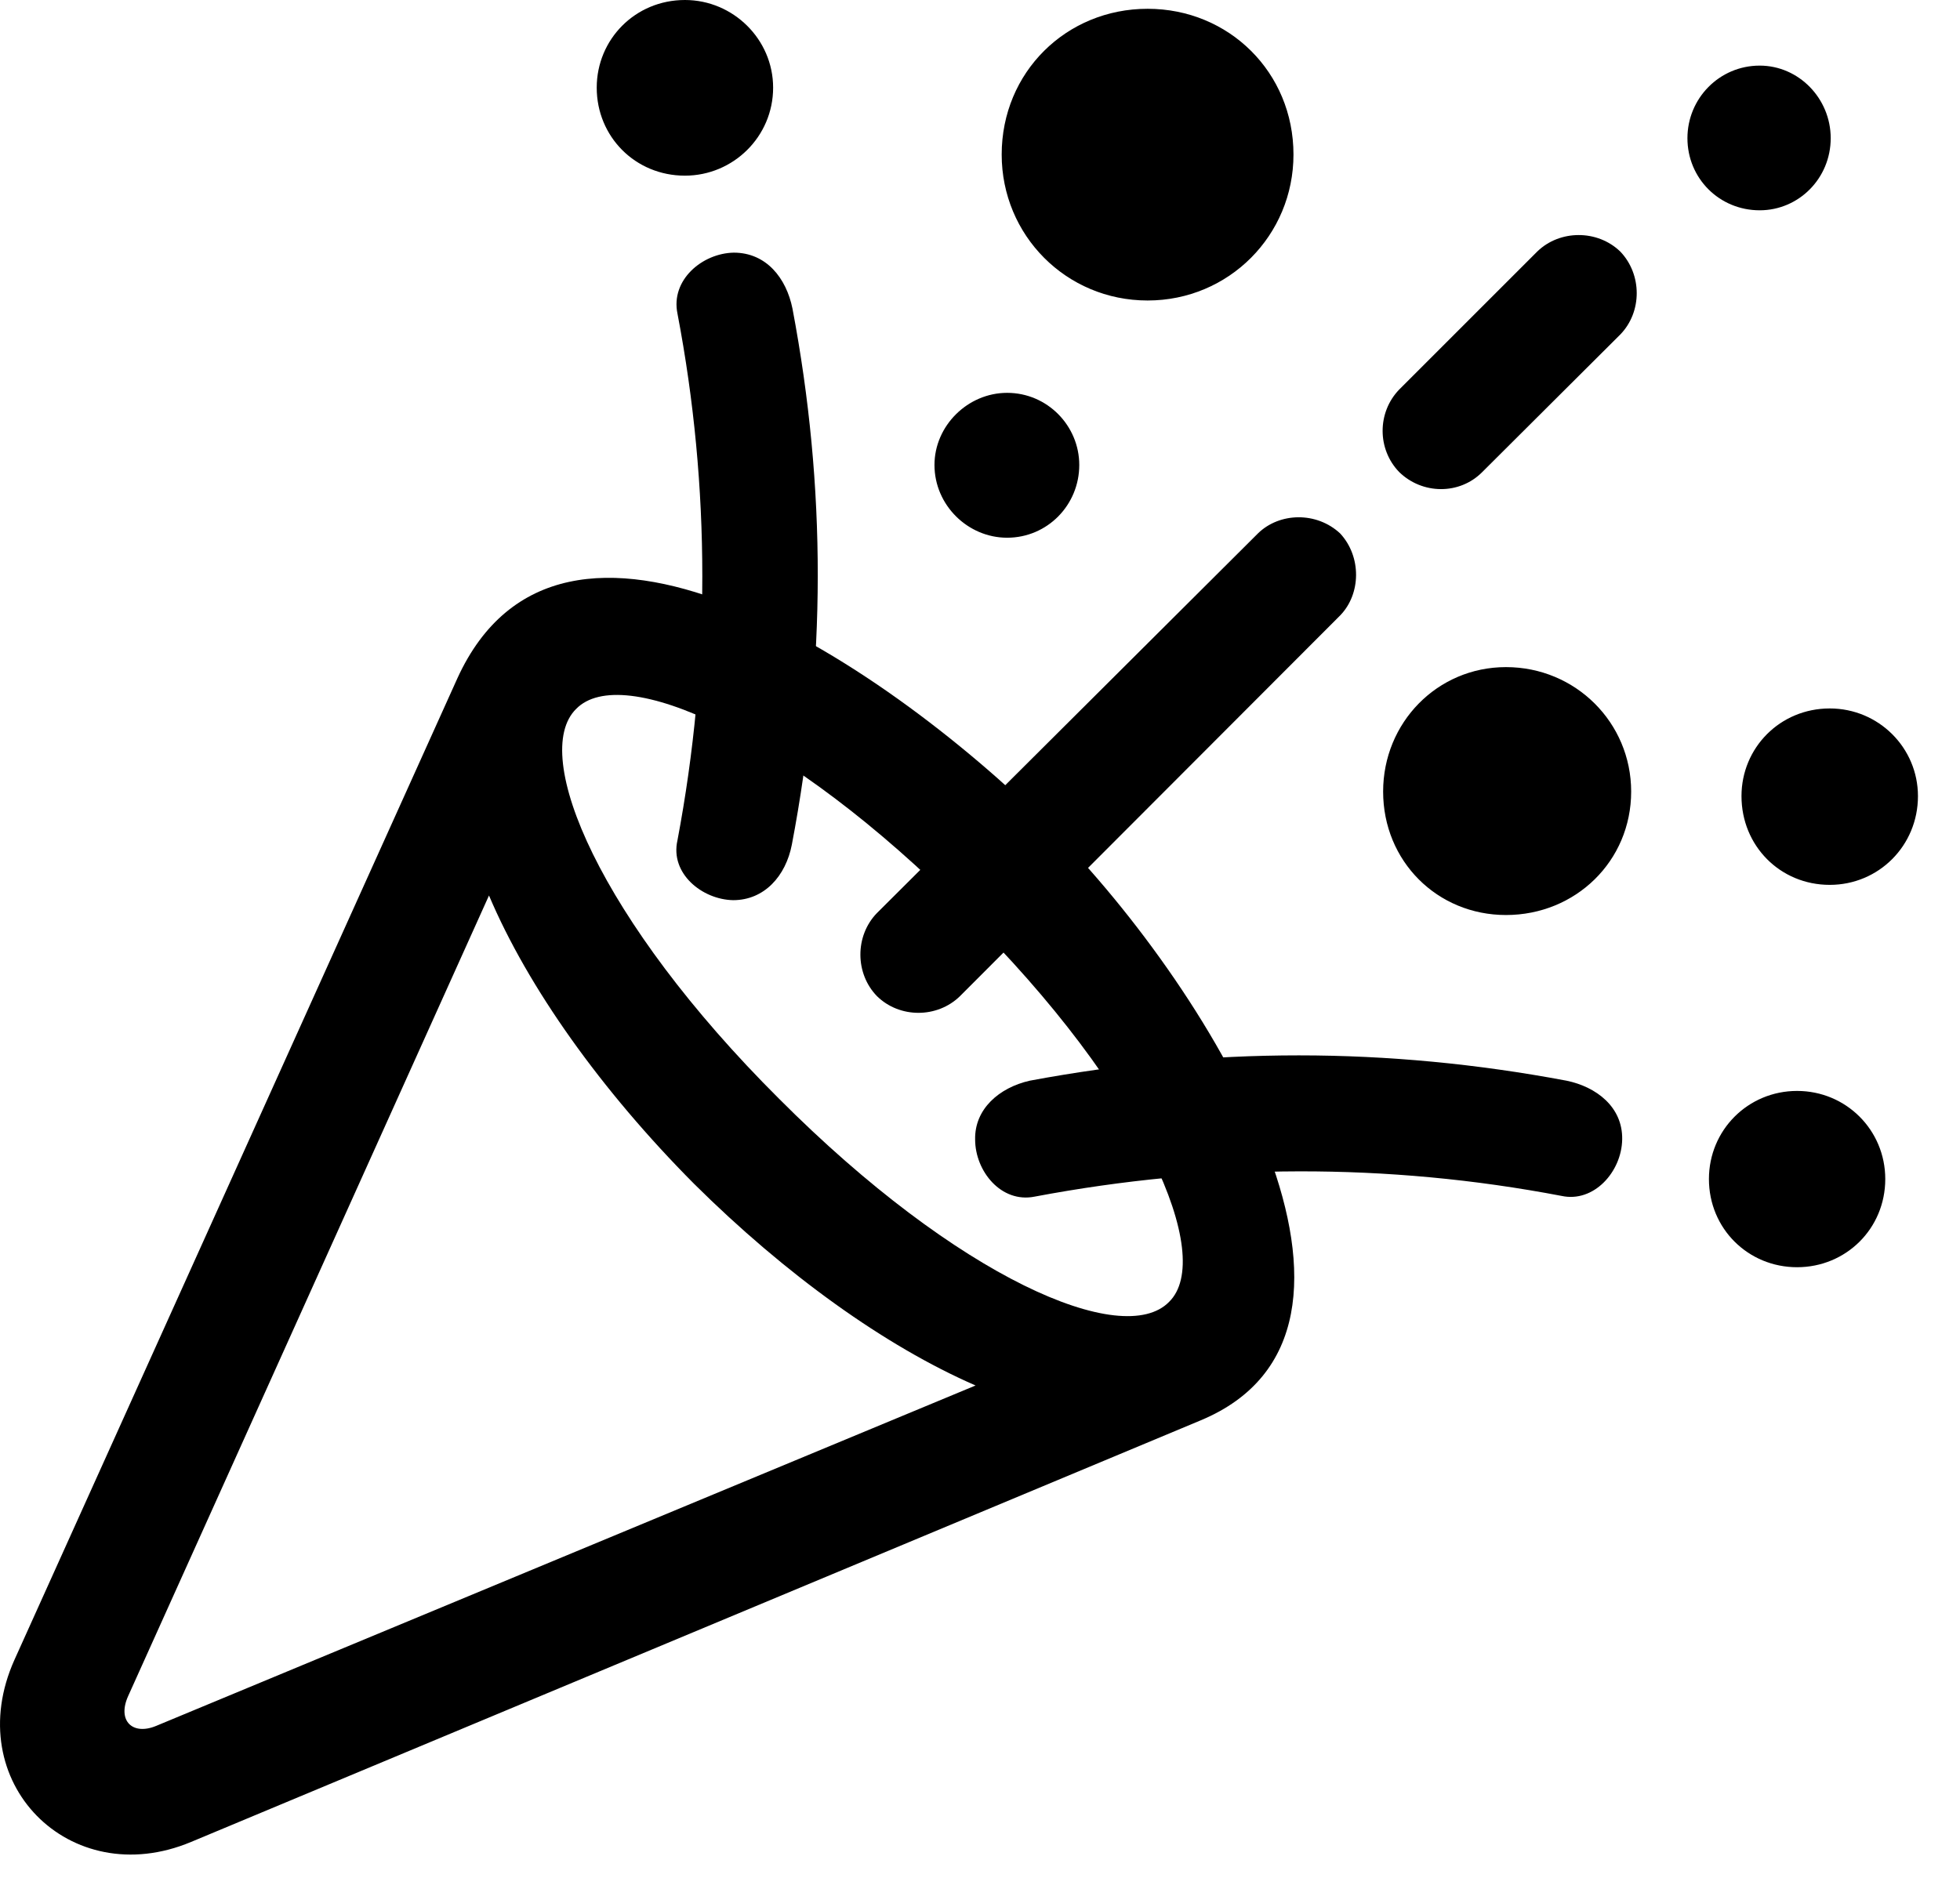 <svg width="31" height="30" viewBox="0 0 31 30" fill="none" xmlns="http://www.w3.org/2000/svg">
<path d="M18.992 22.47C22.368 21.06 19.266 15.768 16.612 13.093C13.845 10.347 8.868 7.158 7.235 10.729L0.229 26.258C-0.638 28.189 1.103 29.945 3.023 29.14L18.992 22.47ZM2.028 26.83L7.734 14.167C8.35 15.621 9.506 17.248 10.979 18.73C12.424 20.164 14.001 21.297 15.43 21.919L2.471 27.304C2.098 27.46 1.849 27.224 2.028 26.83ZM9.113 11.215C9.833 10.476 12.44 11.602 15.264 14.443C18.121 17.267 19.214 19.887 18.491 20.596C17.761 21.345 15.15 20.221 12.319 17.38C9.485 14.556 8.376 11.938 9.113 11.215Z" fill="black"/>
<path d="M10.833 2.779C11.597 2.779 12.228 2.161 12.228 1.387C12.228 0.623 11.597 0 10.833 0C10.047 0 9.438 0.623 9.438 1.387C9.438 2.161 10.047 2.779 10.833 2.779ZM12.534 4.882C12.437 4.4 12.12 3.997 11.606 3.997C11.105 4.006 10.605 4.431 10.715 4.961C11.239 7.706 11.239 10.515 10.715 13.294C10.595 13.819 11.105 14.232 11.596 14.241C12.088 14.241 12.428 13.86 12.524 13.363C13.069 10.506 13.069 7.709 12.534 4.882ZM18.151 4.754C19.436 4.754 20.458 3.723 20.458 2.445C20.458 1.144 19.436 0.139 18.151 0.139C16.864 0.139 15.843 1.144 15.843 2.445C15.843 3.723 16.864 4.754 18.151 4.754ZM15.929 8.507C16.566 8.507 17.07 7.989 17.07 7.356C17.07 6.737 16.566 6.215 15.929 6.215C15.307 6.215 14.78 6.735 14.78 7.356C14.78 7.991 15.307 8.507 15.929 8.507ZM27.832 3.327C28.449 3.327 28.955 2.822 28.955 2.186C28.955 1.557 28.449 1.038 27.832 1.038C27.194 1.038 26.689 1.557 26.689 2.186C26.689 2.822 27.194 3.327 27.832 3.327ZM24.314 3.979L22.129 6.164C21.78 6.527 21.782 7.108 22.129 7.467C22.495 7.825 23.083 7.83 23.441 7.471L25.626 5.293C25.975 4.935 25.973 4.34 25.626 3.979C25.264 3.63 24.669 3.634 24.314 3.979ZM19.897 8.438L13.868 14.447C13.519 14.808 13.523 15.405 13.872 15.761C14.228 16.11 14.821 16.112 15.182 15.761L21.197 9.736C21.526 9.397 21.537 8.808 21.197 8.44C20.825 8.092 20.238 8.105 19.897 8.438ZM28.94 13.999C29.712 13.999 30.335 13.381 30.335 12.595C30.335 11.831 29.714 11.208 28.94 11.208C28.153 11.208 27.544 11.831 27.544 12.595C27.544 13.381 28.155 13.999 28.94 13.999ZM23.819 14.476C24.919 14.476 25.799 13.623 25.799 12.523C25.799 11.434 24.921 10.554 23.819 10.554C22.731 10.554 21.876 11.434 21.876 12.523C21.876 13.623 22.731 14.476 23.819 14.476ZM28.423 20.048C29.197 20.048 29.818 19.437 29.818 18.653C29.818 17.877 29.197 17.259 28.423 17.259C27.649 17.259 27.029 17.877 27.029 18.653C27.029 19.437 27.649 20.048 28.423 20.048ZM24.777 17.097C21.942 16.564 19.151 16.562 16.287 17.097C15.804 17.206 15.413 17.545 15.423 18.027C15.423 18.528 15.835 19.038 16.365 18.931C19.149 18.406 21.944 18.394 24.699 18.92C25.207 19.03 25.648 18.54 25.657 18.027C25.667 17.513 25.248 17.194 24.777 17.097Z" fill="black"/>
</svg>

